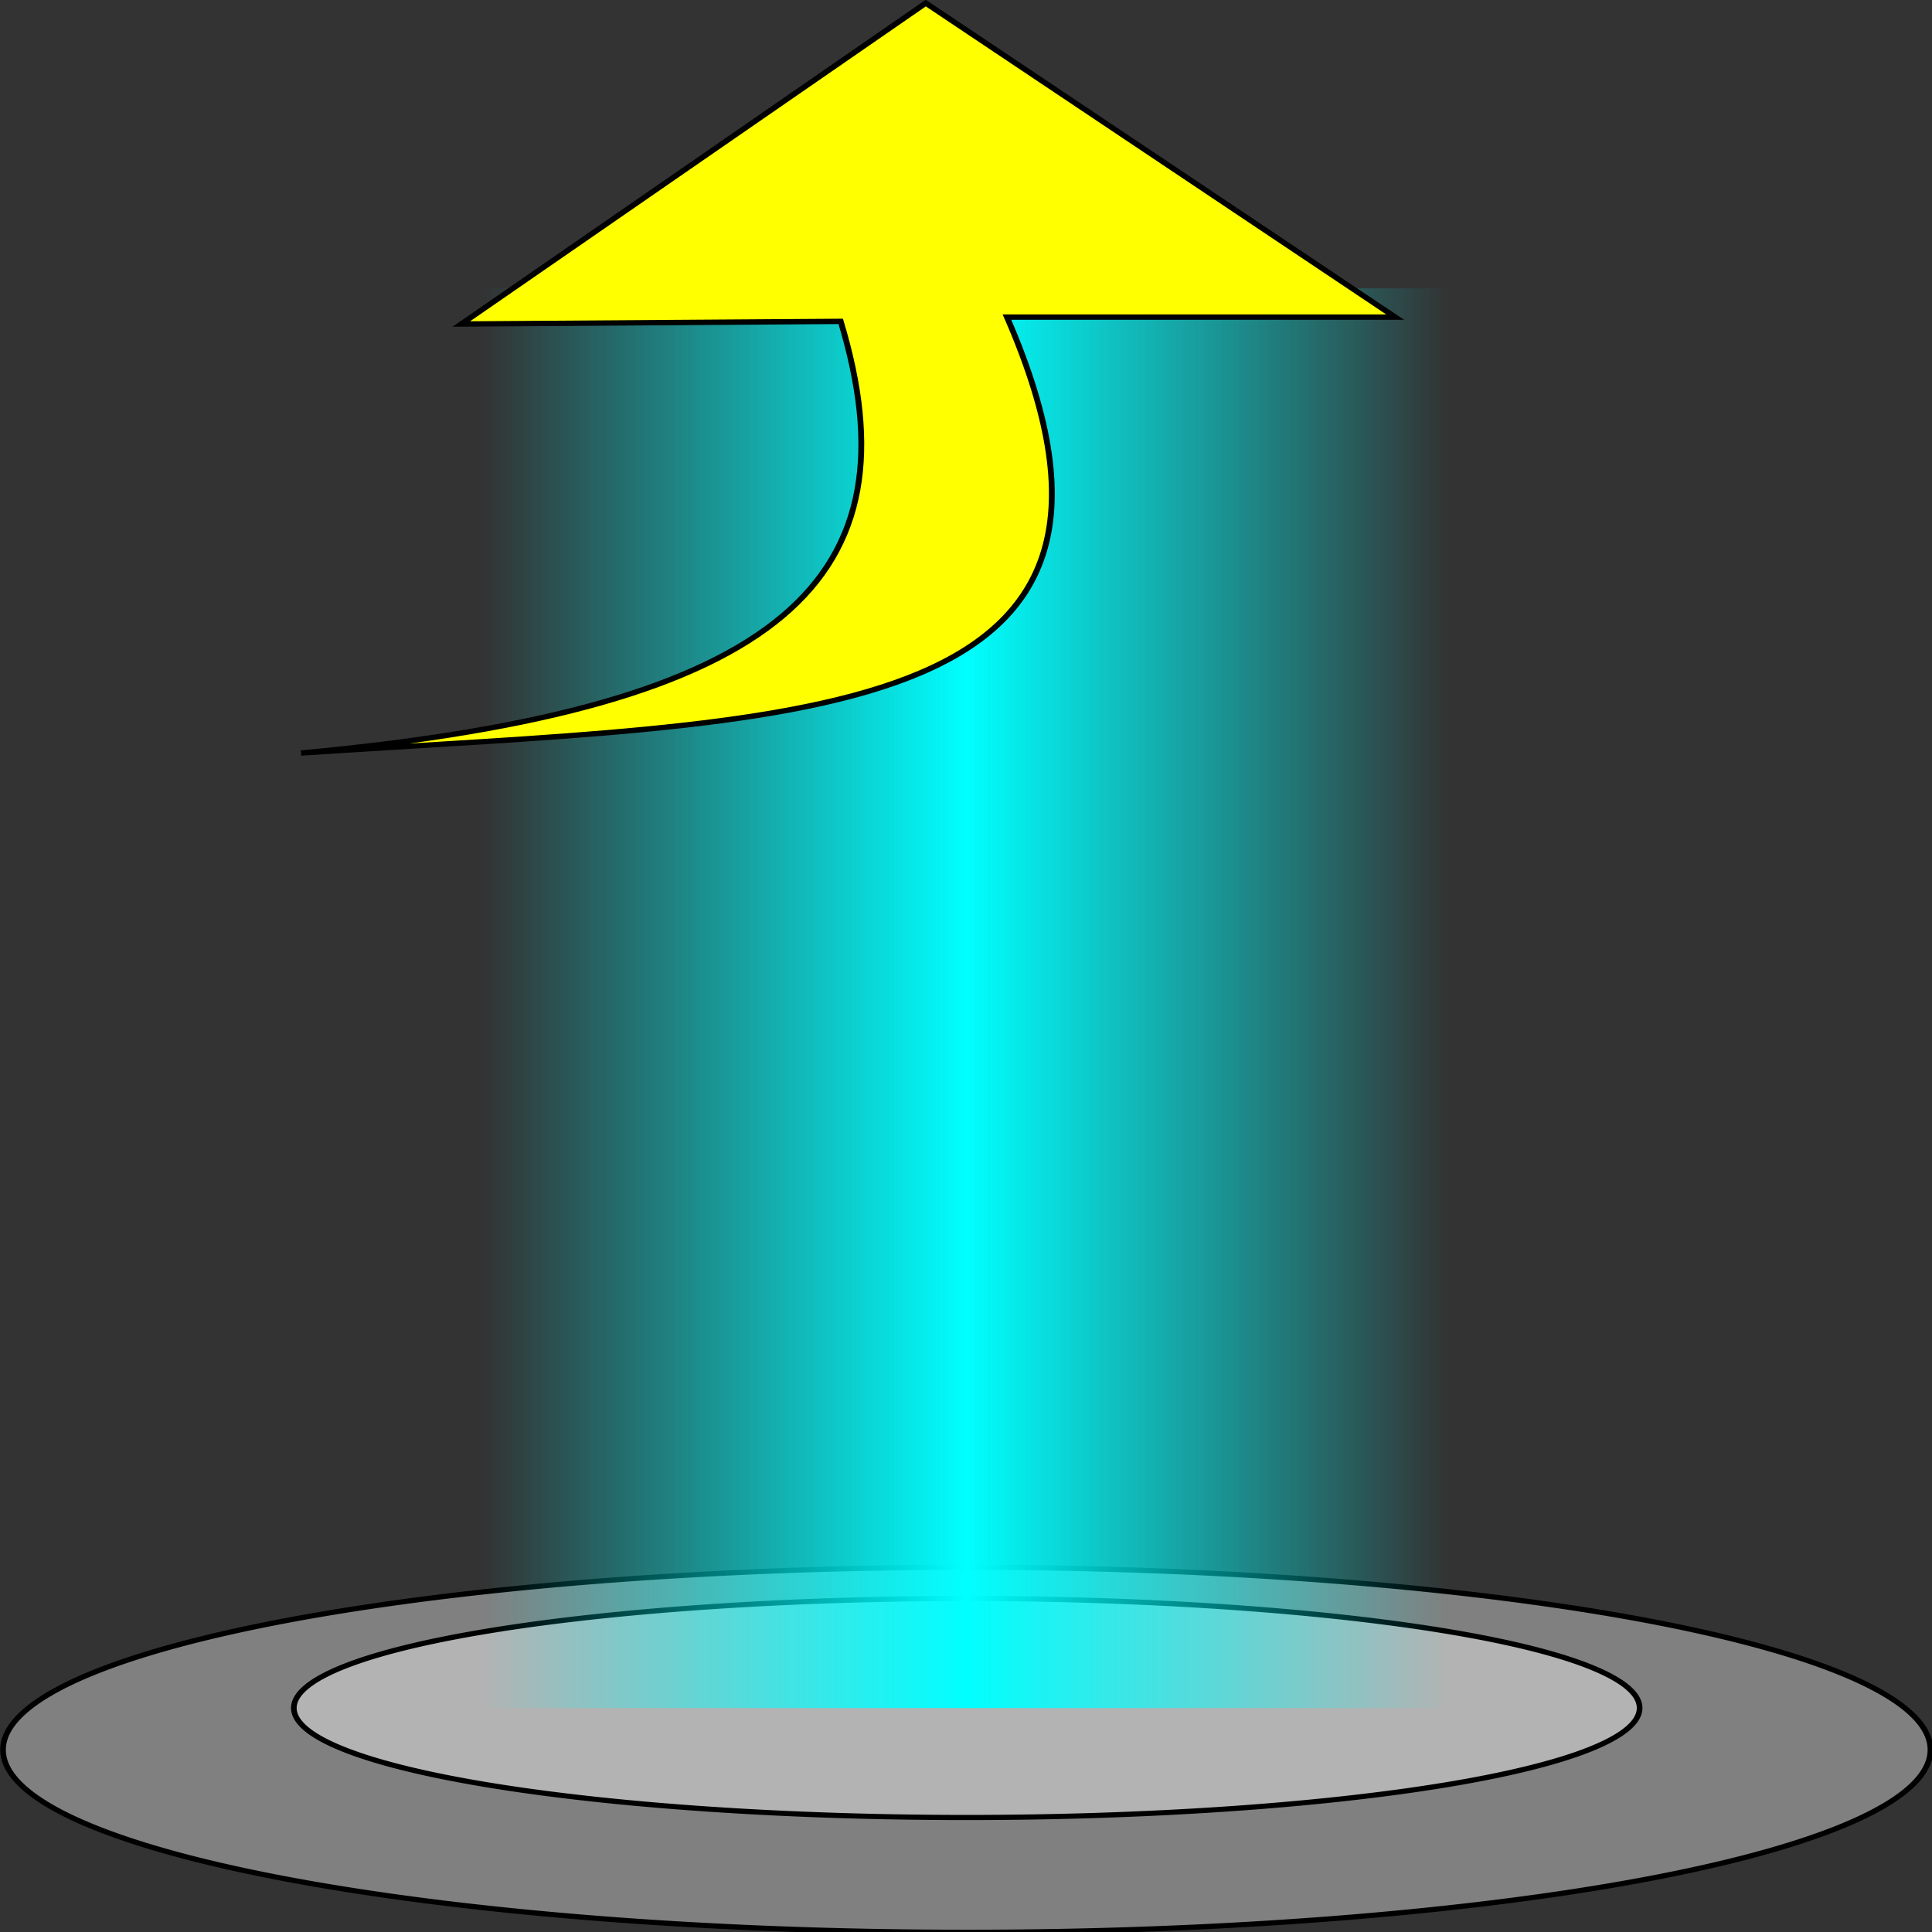 <?xml version="1.0" encoding="UTF-8" standalone="no"?>
<!-- Created with Inkscape (http://www.inkscape.org/) -->

<svg
   xmlns:dc="http://purl.org/dc/elements/1.1/"
   xmlns:cc="http://creativecommons.org/ns#"
   xmlns:rdf="http://www.w3.org/1999/02/22-rdf-syntax-ns#"
   xmlns:svg="http://www.w3.org/2000/svg"
   xmlns="http://www.w3.org/2000/svg"
   xmlns:xlink="http://www.w3.org/1999/xlink"
   version="1.1"
   width="128"
   height="128"
   id="svg2">
  <rect width="100%" height="100%" fill="#333333" stroke="none"/>
  <defs
     id="defs4">
    <linearGradient
       id="linearGradient3779">
      <stop
         id="stop3781"
         style="stop-color:#00ffff;stop-opacity:0"
         offset="0" />
      <stop
         id="stop3787"
         style="stop-color:#00ffff;stop-opacity:1"
         offset="0.5" />
      <stop
         id="stop3783"
         style="stop-color:#00ffff;stop-opacity:0"
         offset="1" />
    </linearGradient>
    <linearGradient
       x1="227.665"
       y1="198.649"
       x2="398.385"
       y2="198.649"
       id="linearGradient3804"
       xlink:href="#linearGradient3779"
       gradientUnits="userSpaceOnUse"
       gradientTransform="matrix(1,0,0,0.8,-2.908,74.044)" />
  </defs>
  <g
     transform="translate(-138.909,-286.454)"
     id="layer1">
    <g
       transform="matrix(0.374,0,0,0.342,86.974,272.905)"
       id="g3797">
      <g
         id="g3789">
        <path
           d="m 525.279,384.651 a 170.716,35.355 0 1 1 -341.432,0 170.716,35.355 0 1 1 341.432,0 z"
           transform="translate(-44.447,-6.061)"
           id="path2987"
           style="fill:#808080;fill-opacity:1;stroke:#000000;stroke-width:1;stroke-miterlimit:4;stroke-dasharray:none" />
        <path
           d="m 430.325,338.184 a 119.198,21.213 0 1 1 -238.396,0 119.198,21.213 0 1 1 238.396,0 z"
           transform="translate(-1.01,32.305)"
           id="path2985"
           style="fill:#b3b3b3;fill-opacity:1;stroke:#000000;stroke-width:1;stroke-miterlimit:4;stroke-dasharray:none" />
      </g>
      <rect
         width="170.72"
         height="275.03"
         rx="0"
         x="224.757"
         y="95.48"
         id="rect2989"
         style="fill:url(#linearGradient3804);fill-opacity:1;stroke:none" />
      <path
         d="m 302.864,40.213 -82.274,62.17 67.205,-0.508 c 13.588,49.363 -9.174,74.923 -95.603,83.622 88.014,-6.416 157.023,-4.237 125.049,-84.449 l 68.77,0 z"
         id="path3795"
         style="fill:#ffff00;stroke:#000000;stroke-width:1.034px;stroke-linecap:butt;stroke-linejoin:miter;stroke-opacity:1" />
    </g>
  </g>
</svg>
